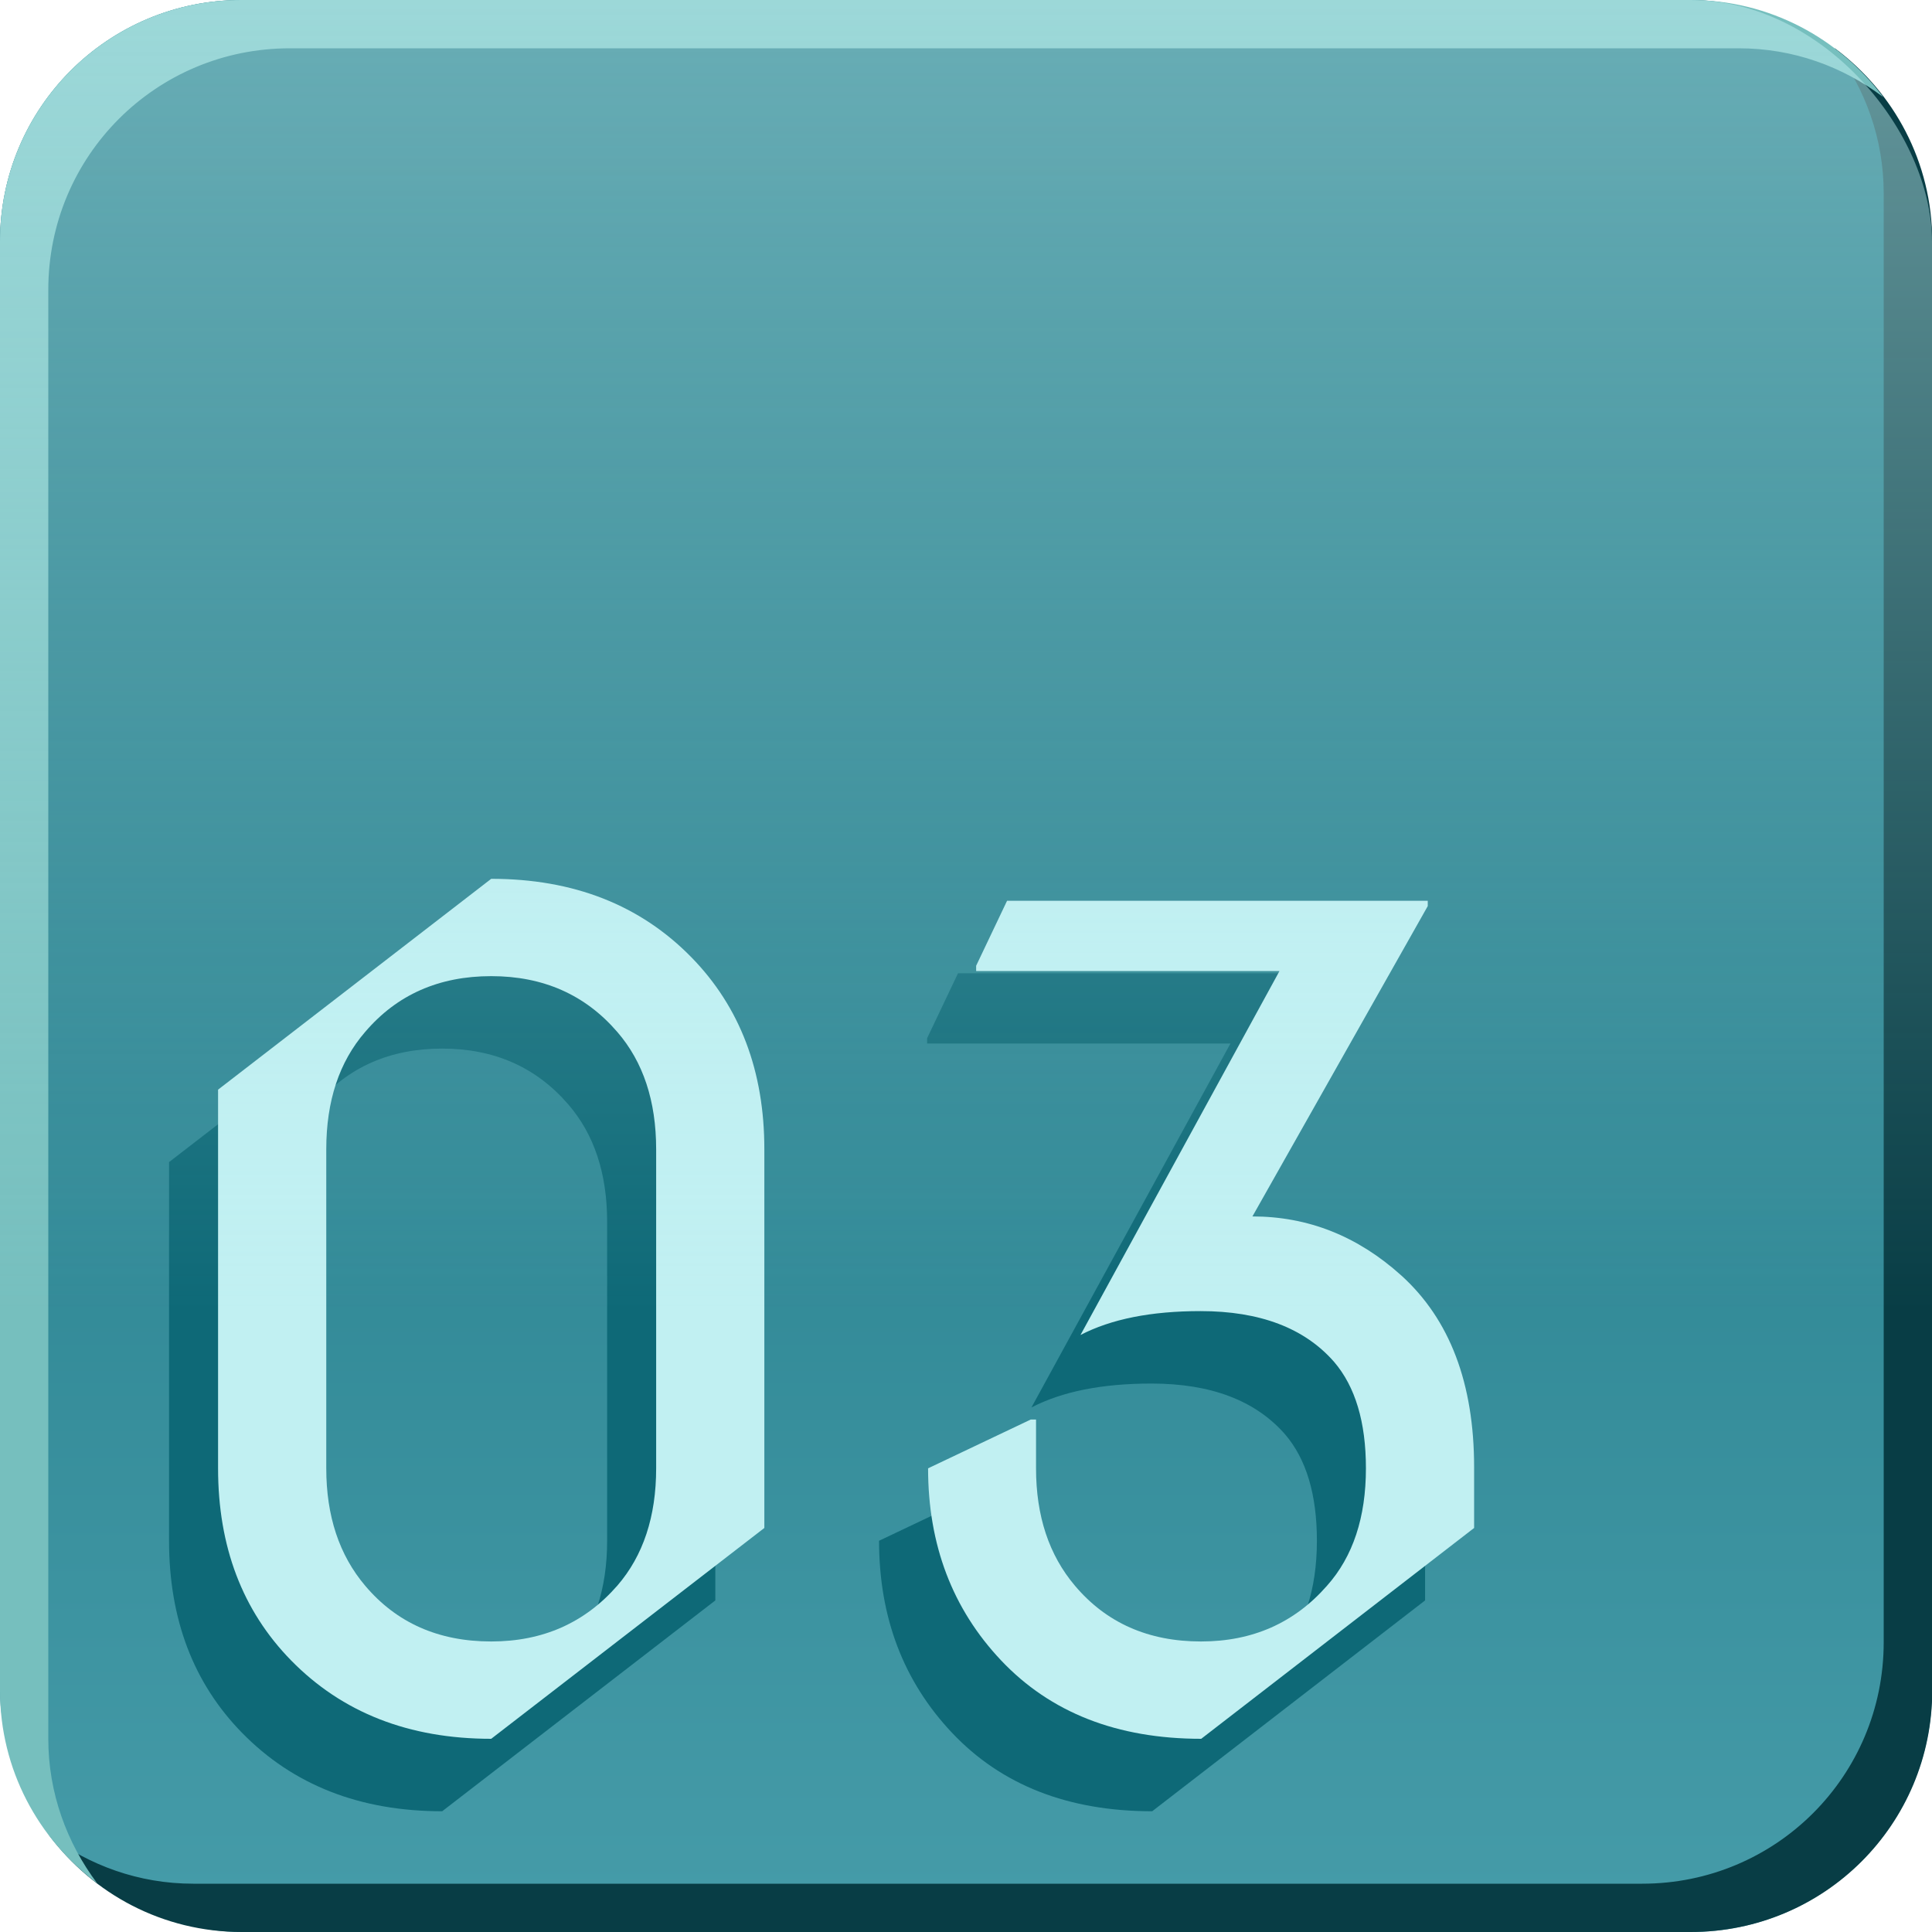 <?xml version="1.0" encoding="UTF-8" standalone="no"?>
<!-- Created with Inkscape (http://www.inkscape.org/) -->

<svg
   xmlns:dc="http://purl.org/dc/elements/1.1/"
   xmlns:cc="http://creativecommons.org/ns#"
   xmlns:rdf="http://www.w3.org/1999/02/22-rdf-syntax-ns#"
   xmlns:svg="http://www.w3.org/2000/svg"
   xmlns="http://www.w3.org/2000/svg"
   xmlns:xlink="http://www.w3.org/1999/xlink"
   xmlns:sodipodi="http://sodipodi.sourceforge.net/DTD/sodipodi-0.dtd"
   xmlns:inkscape="http://www.inkscape.org/namespaces/inkscape"
   width="8mm"
   height="8mm"
   viewBox="0 0 8 8"
   version="1.1"
   id="svg2386"
   sodipodi:docname="03.svg"
   inkscape:version="0.92.4 (5da689c313, 2019-01-14)">
  <defs
     id="defs2380">
    <linearGradient
       inkscape:collect="always"
       id="linearGradient1376">
      <stop
         style="stop-color:#0e6977;stop-opacity:1;"
         offset="0"
         id="stop1372" />
      <stop
         style="stop-color:#469ca9;stop-opacity:1"
         offset="1"
         id="stop1374" />
    </linearGradient>
    <linearGradient
       id="linearGradient1397"
       inkscape:collect="always">
      <stop
         id="stop1393"
         offset="0"
         style="stop-color:#c1f0f2;stop-opacity:0.875" />
      <stop
         id="stop1395"
         offset="1"
         style="stop-color:#c1f0f2;stop-opacity:0;" />
    </linearGradient>
    <linearGradient
       inkscape:collect="always"
       xlink:href="#linearGradient1376"
       id="linearGradient1446"
       gradientUnits="userSpaceOnUse"
       gradientTransform="translate(-44.659,-0.208)"
       x1="75.5"
       y1="42.6"
       x2="75.5"
       y2="50.6" />
    <linearGradient
       inkscape:collect="always"
       xlink:href="#linearGradient1397"
       id="linearGradient1506"
       gradientUnits="userSpaceOnUse"
       gradientTransform="translate(-44.659,-0.208)"
       x1="75.5"
       y1="42.6"
       x2="75.5"
       y2="48.03" />
  </defs>
  <sodipodi:namedview
     id="base"
     pagecolor="#ffffff"
     bordercolor="#666666"
     borderopacity="1.0"
     inkscape:pageopacity="0.0"
     inkscape:pageshadow="2"
     inkscape:zoom="7.9195959"
     inkscape:cx="54.637533"
     inkscape:cy="24.113147"
     inkscape:document-units="mm"
     inkscape:current-layer="layer1"
     showgrid="false"
     inkscape:window-width="1920"
     inkscape:window-height="1019"
     inkscape:window-x="1076"
     inkscape:window-y="442"
     inkscape:window-maximized="1" />
  <g
     inkscape:label="Layer 1"
     inkscape:groupmode="layer"
     id="layer1"
     transform="translate(0,-289)">
    <g
       transform="translate(-30.841,246.608)"
       style="display:inline"
       id="g2135">
      <rect
         y="42.392"
         x="30.841"
         height="8"
         width="8"
         id="rect1442"
         style="display:inline;opacity:1;fill:url(#linearGradient1446);fill-opacity:1;stroke:none;stroke-width:0.862;stroke-linejoin:round;stroke-miterlimit:4;stroke-dasharray:none;stroke-opacity:0.899;paint-order:fill markers stroke"
         rx="1"
         ry="1" />
      <path
         style="display:inline;opacity:1;fill:#083d45;fill-opacity:1;stroke:none;stroke-width:0.862;stroke-linejoin:round;stroke-miterlimit:4;stroke-dasharray:none;stroke-opacity:0.899;paint-order:fill markers stroke"
         d="m 38.438,42.592 c 0.126,0.167 0.203,0.374 0.203,0.6 v 6 c 0,0.554 -0.446,1 -1,1 h -6 c -0.225,0 -0.431,-0.076 -0.597,-0.201 0.182,0.243 0.47,0.401 0.798,0.401 h 6 c 0.554,0 1,-0.446 1,-1 V 43.392 c 0,-0.329 -0.159,-0.618 -0.403,-0.8 z"
         id="path25384"
         inkscape:connector-curvature="0" />
      <path
         style="display:inline;opacity:1;fill:#76bfbe;fill-opacity:1;stroke:none;stroke-width:0.862;stroke-linejoin:round;stroke-miterlimit:4;stroke-dasharray:none;stroke-opacity:0.899;paint-order:fill markers stroke"
         d="m 31.841,42.392 c -0.554,0 -1,0.446 -1,1 v 6 c 0,0.328 0.159,0.616 0.402,0.798 -0.125,-0.167 -0.202,-0.373 -0.202,-0.598 v -6 c 0,-0.554 0.446,-1 1,-1 h 6 c 0.226,0 0.431,0.076 0.598,0.202 -0.182,-0.243 -0.47,-0.402 -0.798,-0.402 z"
         id="path25386"
         inkscape:connector-curvature="0" />
      <g
         transform="translate(-52.659,-0.208)"
         id="text25412"
         style="font-style:normal;font-variant:normal;font-weight:normal;font-stretch:normal;font-size:4.586px;line-height:1.25;font-family:'Nova Cut';-inkscape-font-specification:'Nova Cut';text-align:center;letter-spacing:-0.132px;word-spacing:0px;text-anchor:middle;fill:#0e6977;fill-opacity:1;stroke:none;stroke-width:0.265"
         aria-label="03">
        <path
           inkscape:connector-curvature="0"
           id="path25600"
           style="font-style:normal;font-variant:normal;font-weight:normal;font-stretch:normal;font-family:'Nova Cut';-inkscape-font-specification:'Nova Cut';text-align:start;text-anchor:start;fill:#0e6977;fill-opacity:1;stroke-width:0.265"
           d="m 85.331,49.697 q 0.32,0 0.522,-0.231 0.161,-0.186 0.161,-0.486 v -1.321 q 0,-0.3 -0.161,-0.486 -0.199,-0.231 -0.522,-0.231 -0.325,0 -0.522,0.231 -0.161,0.186 -0.161,0.486 v 1.321 q 0,0.296 0.161,0.486 0.195,0.231 0.522,0.231 z m 0,0.403 q -0.511,0 -0.829,-0.325 -0.302,-0.309 -0.302,-0.795 v -1.568 l 1.131,-0.873 q 0.511,0 0.829,0.325 0.302,0.309 0.302,0.795 v 1.568 z" />
        <path
           inkscape:connector-curvature="0"
           id="path25602"
           style="font-style:normal;font-variant:normal;font-weight:normal;font-stretch:normal;font-family:'Nova Cut';-inkscape-font-specification:'Nova Cut';text-align:start;text-anchor:start;fill:#0e6977;fill-opacity:1;stroke-width:0.265"
           d="m 88.271,50.1 q -0.522,0 -0.829,-0.325 Q 87.14,49.455 87.14,48.98 l 0.425,-0.202 h 0.022 v 0.202 q 0,0.296 0.161,0.486 0.195,0.231 0.522,0.231 0.32,0 0.522,-0.231 0.161,-0.181 0.161,-0.486 0,-0.287 -0.132,-0.441 -0.184,-0.21 -0.553,-0.21 -0.307,0 -0.497,0.099 l 0.824,-1.507 h -1.256 v -0.022 l 0.128,-0.269 h 1.742 v 0.022 l -0.726,1.285 q 0.345,0 0.616,0.244 0.302,0.273 0.302,0.795 v 0.251 z" />
      </g>
      <g
         transform="translate(-52.456,-0.508)"
         aria-label="03"
         style="font-style:normal;font-variant:normal;font-weight:normal;font-stretch:normal;font-size:4.586px;line-height:1.25;font-family:'Nova Cut';-inkscape-font-specification:'Nova Cut';text-align:center;letter-spacing:-0.132px;word-spacing:0px;text-anchor:middle;fill:#c1f0f2;fill-opacity:1;stroke:none;stroke-width:0.265"
         id="g26378">
        <path
           d="m 85.331,49.697 q 0.32,0 0.522,-0.231 0.161,-0.186 0.161,-0.486 v -1.321 q 0,-0.3 -0.161,-0.486 -0.199,-0.231 -0.522,-0.231 -0.325,0 -0.522,0.231 -0.161,0.186 -0.161,0.486 v 1.321 q 0,0.296 0.161,0.486 0.195,0.231 0.522,0.231 z m 0,0.403 q -0.511,0 -0.829,-0.325 -0.302,-0.309 -0.302,-0.795 v -1.568 l 1.131,-0.873 q 0.511,0 0.829,0.325 0.302,0.309 0.302,0.795 v 1.568 z"
           style="font-style:normal;font-variant:normal;font-weight:normal;font-stretch:normal;font-family:'Nova Cut';-inkscape-font-specification:'Nova Cut';text-align:start;text-anchor:start;fill:#c1f0f2;fill-opacity:1;stroke-width:0.265"
           id="path26374"
           inkscape:connector-curvature="0" />
        <path
           d="m 88.271,50.1 q -0.522,0 -0.829,-0.325 Q 87.14,49.455 87.14,48.98 l 0.425,-0.202 h 0.022 v 0.202 q 0,0.296 0.161,0.486 0.195,0.231 0.522,0.231 0.32,0 0.522,-0.231 0.161,-0.181 0.161,-0.486 0,-0.287 -0.132,-0.441 -0.184,-0.21 -0.553,-0.21 -0.307,0 -0.497,0.099 l 0.824,-1.507 h -1.256 v -0.022 l 0.128,-0.269 h 1.742 v 0.022 l -0.726,1.285 q 0.345,0 0.616,0.244 0.302,0.273 0.302,0.795 v 0.251 z"
           style="font-style:normal;font-variant:normal;font-weight:normal;font-stretch:normal;font-family:'Nova Cut';-inkscape-font-specification:'Nova Cut';text-align:start;text-anchor:start;fill:#c1f0f2;fill-opacity:1;stroke-width:0.265"
           id="path26376"
           inkscape:connector-curvature="0" />
      </g>
      <rect
         y="42.392"
         x="30.841"
         height="8"
         width="8"
         id="rect1502"
         style="display:inline;opacity:0.582;fill:url(#linearGradient1506);fill-opacity:1;stroke:none;stroke-width:0.862;stroke-linejoin:round;stroke-miterlimit:4;stroke-dasharray:none;stroke-opacity:0.899;paint-order:fill markers stroke"
         rx="1"
         ry="1" />
    </g>
  </g>
</svg>
